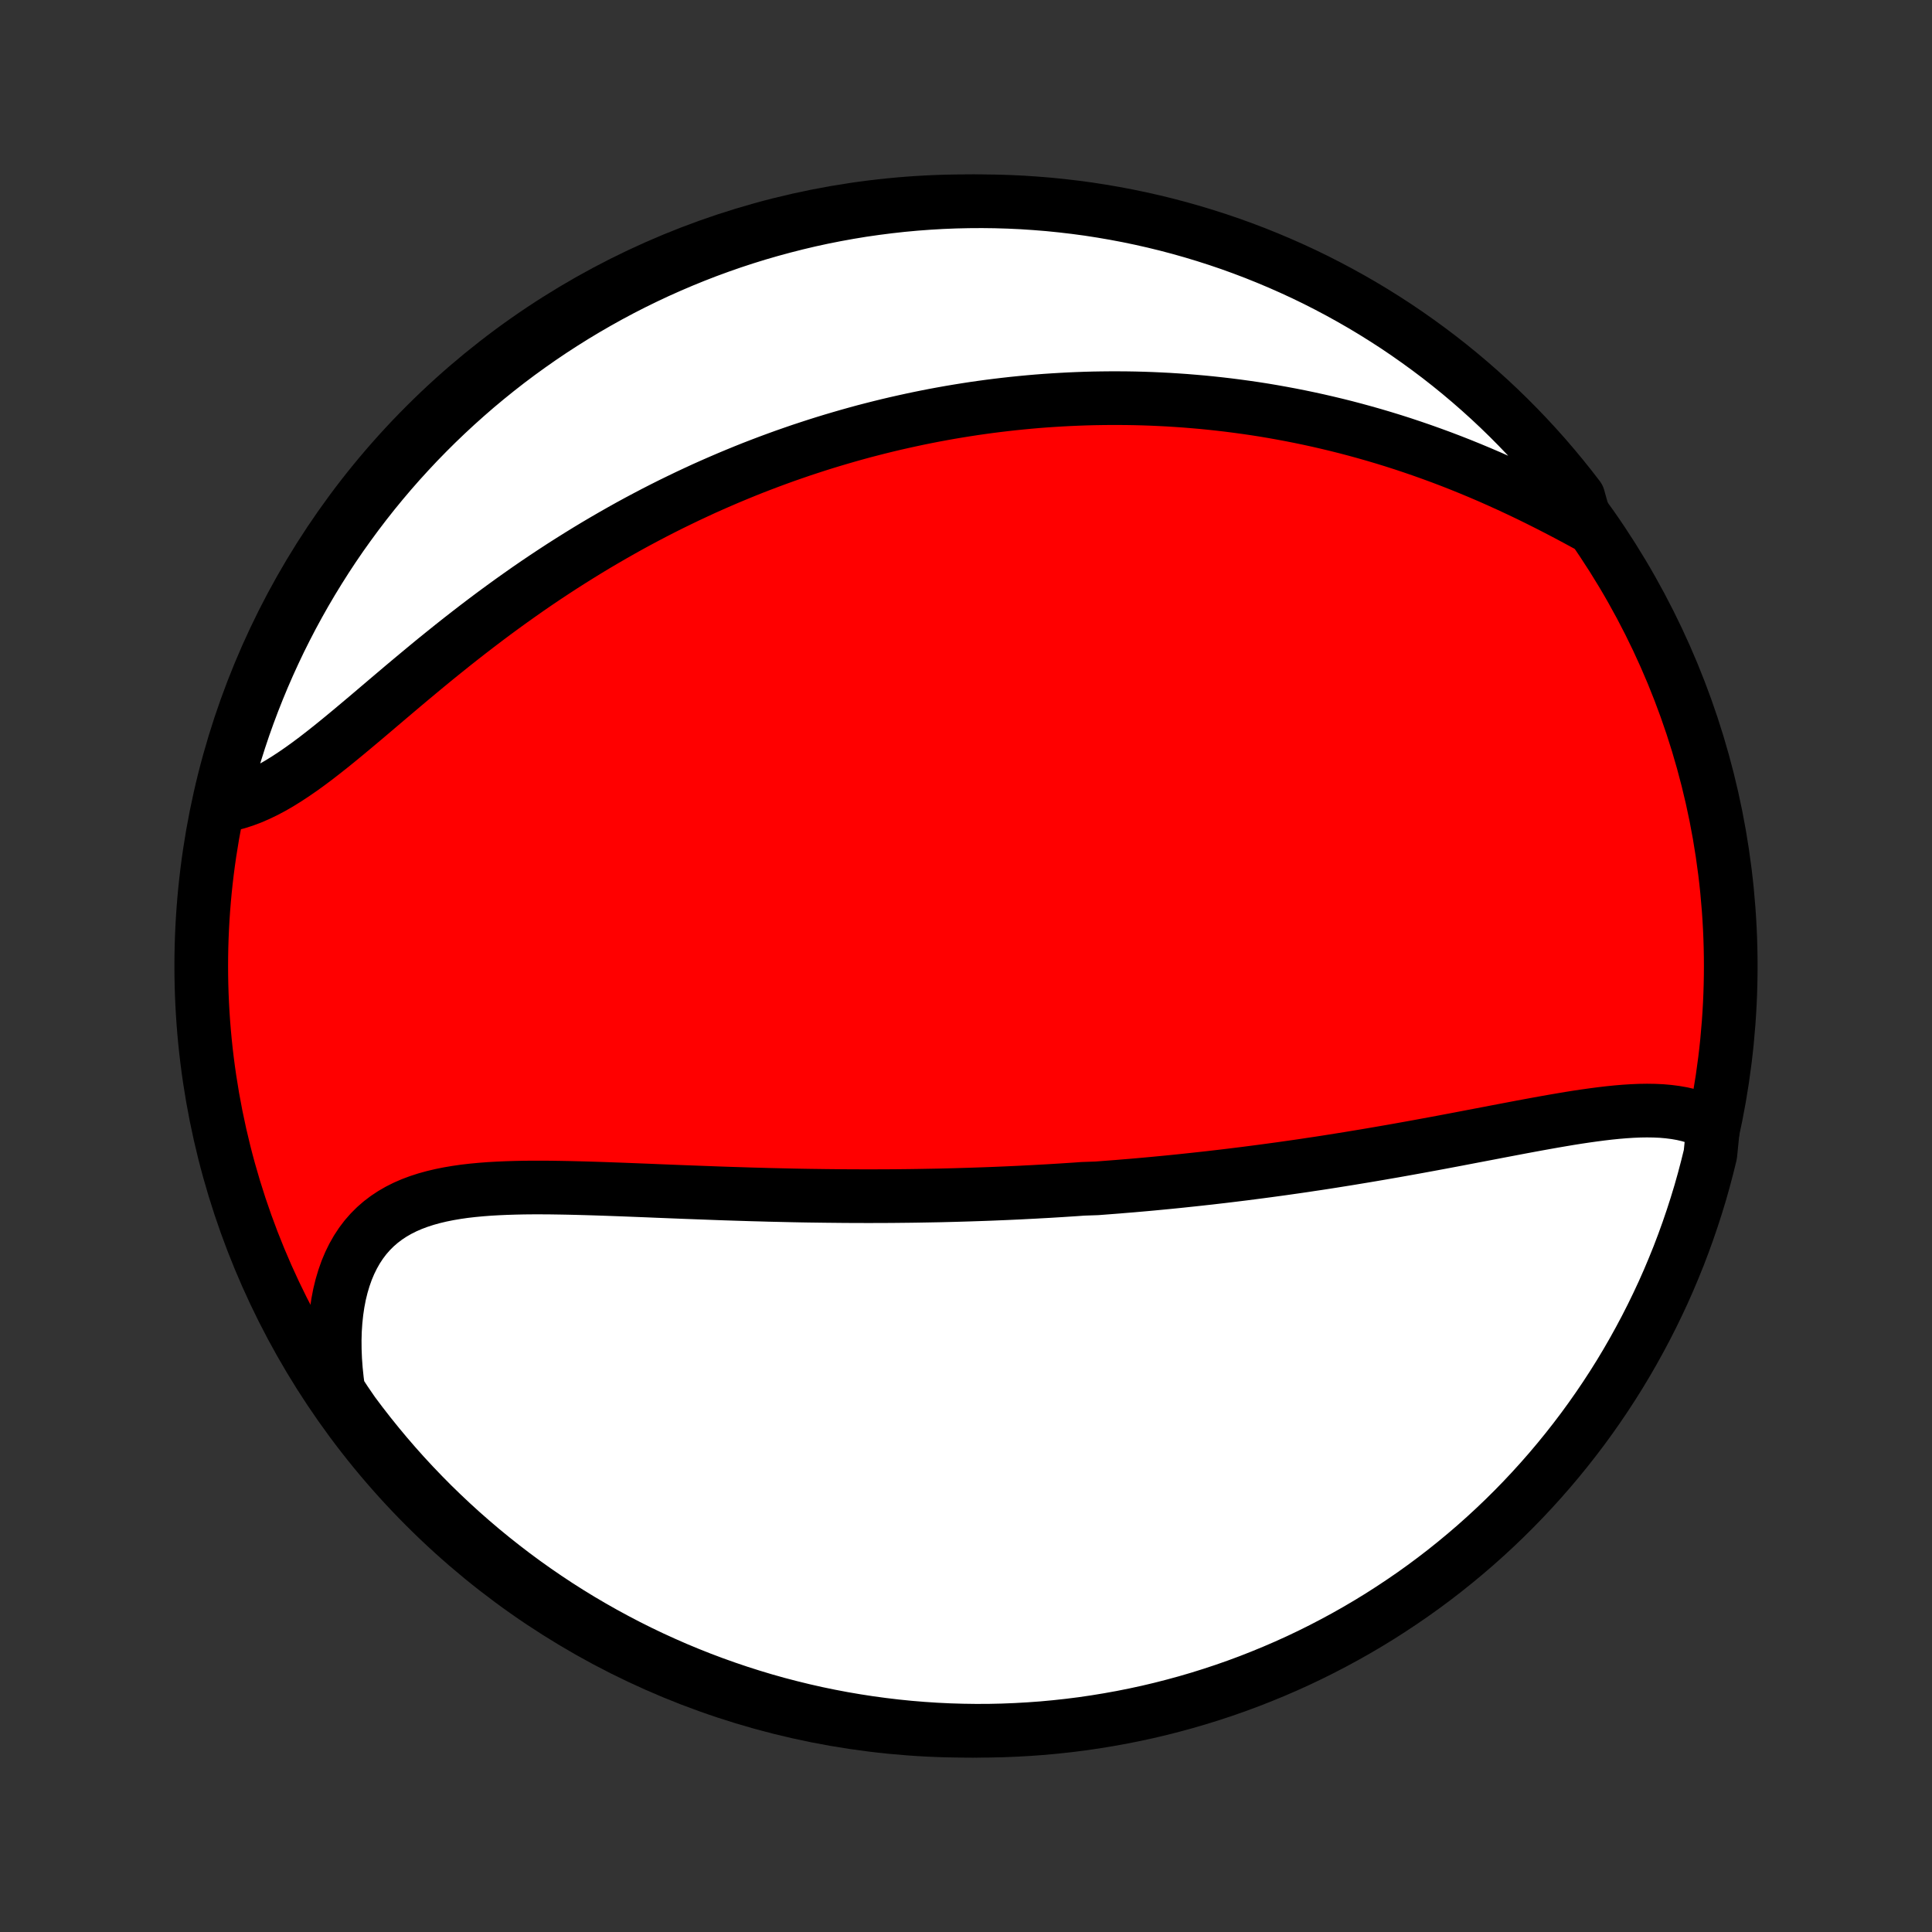 <?xml version="1.0" encoding="utf-8" standalone="no"?>
<!DOCTYPE svg PUBLIC "-//W3C//DTD SVG 1.1//EN"
  "http://www.w3.org/Graphics/SVG/1.1/DTD/svg11.dtd">
<!-- Created with matplotlib (http://matplotlib.org/) -->
<svg height="72pt" version="1.1" viewBox="0 0 72 72" width="72pt" xmlns="http://www.w3.org/2000/svg" xmlns:xlink="http://www.w3.org/1999/xlink">
 <rect x="0" y="0" width="72" height="72" fill="#333333" stroke="none"/>
 <defs>
  <style type="text/css">
*{stroke-linecap:butt;stroke-linejoin:round;}
  </style>
 </defs>
 <g id="figure_1">
  <g id="patch_1">
   <path d="
M0 72
L72 72
L72 0
L0 0
z
" style="fill:none;"/>
  </g>
  <g id="axes_1">
   <g id="PatchCollection_1">
    <defs>
     <path d="
M36 -7.5
C43.558 -7.5 50.808 -10.503 56.153 -15.848
C61.497 -21.192 64.5 -28.442 64.5 -36
C64.5 -43.558 61.497 -50.808 56.153 -56.153
C50.808 -61.497 43.558 -64.5 36 -64.5
C28.442 -64.5 21.192 -61.497 15.848 -56.153
C10.503 -50.808 7.5 -43.558 7.5 -36
C7.5 -28.442 10.503 -21.192 15.848 -15.848
C21.192 -10.503 28.442 -7.5 36 -7.5
z
" id="C0_0_a811fe30f3"/>
     <path d="
M63.849 -30.067
L63.632 -30.183
L63.407 -30.283
L63.174 -30.368
L62.935 -30.439
L62.689 -30.496
L62.437 -30.54
L62.18 -30.573
L61.918 -30.596
L61.651 -30.608
L61.38 -30.612
L61.105 -30.608
L60.826 -30.596
L60.544 -30.578
L60.259 -30.554
L59.972 -30.525
L59.682 -30.491
L59.391 -30.453
L59.097 -30.412
L58.802 -30.368
L58.505 -30.321
L58.208 -30.271
L57.909 -30.22
L57.61 -30.167
L57.311 -30.113
L57.011 -30.058
L56.71 -30.002
L56.41 -29.945
L56.11 -29.888
L55.81 -29.831
L55.51 -29.773
L55.211 -29.716
L54.912 -29.659
L54.614 -29.602
L54.317 -29.545
L54.02 -29.489
L53.724 -29.433
L53.429 -29.378
L53.135 -29.324
L52.842 -29.27
L52.55 -29.217
L52.259 -29.165
L51.969 -29.113
L51.68 -29.063
L51.392 -29.013
L51.105 -28.964
L50.82 -28.916
L50.535 -28.869
L50.252 -28.822
L49.97 -28.777
L49.689 -28.732
L49.409 -28.688
L49.13 -28.645
L48.852 -28.604
L48.576 -28.562
L48.3 -28.522
L48.026 -28.483
L47.752 -28.444
L47.48 -28.407
L47.208 -28.37
L46.937 -28.334
L46.667 -28.299
L46.398 -28.264
L46.13 -28.231
L45.862 -28.198
L45.596 -28.166
L45.33 -28.135
L45.065 -28.104
L44.8 -28.075
L44.536 -28.046
L44.272 -28.018
L44.009 -27.99
L43.746 -27.963
L43.484 -27.937
L43.222 -27.912
L42.961 -27.887
L42.7 -27.863
L42.439 -27.84
L42.178 -27.817
L41.917 -27.796
L41.657 -27.774
L41.396 -27.754
L41.136 -27.734
L40.875 -27.714
L40.353 -27.696
L40.092 -27.677
L39.831 -27.66
L39.57 -27.643
L39.308 -27.627
L39.045 -27.611
L38.783 -27.597
L38.52 -27.582
L38.256 -27.569
L37.992 -27.555
L37.727 -27.543
L37.461 -27.531
L37.195 -27.52
L36.928 -27.509
L36.66 -27.499
L36.391 -27.49
L36.121 -27.481
L35.85 -27.473
L35.579 -27.465
L35.306 -27.458
L35.032 -27.451
L34.757 -27.446
L34.481 -27.441
L34.203 -27.436
L33.924 -27.432
L33.644 -27.429
L33.363 -27.426
L33.08 -27.424
L32.796 -27.423
L32.51 -27.422
L32.223 -27.422
L31.934 -27.423
L31.643 -27.424
L31.351 -27.426
L31.058 -27.429
L30.762 -27.432
L30.465 -27.436
L30.166 -27.44
L29.866 -27.445
L29.563 -27.451
L29.259 -27.458
L28.954 -27.465
L28.646 -27.472
L28.337 -27.481
L28.026 -27.489
L27.713 -27.499
L27.398 -27.509
L27.082 -27.519
L26.764 -27.53
L26.445 -27.542
L26.124 -27.554
L25.801 -27.566
L25.477 -27.578
L25.151 -27.591
L24.825 -27.604
L24.496 -27.617
L24.167 -27.631
L23.837 -27.644
L23.506 -27.657
L23.174 -27.67
L22.841 -27.682
L22.508 -27.694
L22.175 -27.705
L21.842 -27.715
L21.508 -27.724
L21.175 -27.732
L20.843 -27.738
L20.512 -27.743
L20.181 -27.745
L19.852 -27.745
L19.525 -27.742
L19.2 -27.735
L18.877 -27.725
L18.557 -27.711
L18.24 -27.693
L17.927 -27.669
L17.617 -27.64
L17.312 -27.605
L17.013 -27.562
L16.718 -27.512
L16.43 -27.454
L16.148 -27.387
L15.873 -27.311
L15.605 -27.224
L15.346 -27.127
L15.095 -27.018
L14.854 -26.897
L14.622 -26.763
L14.4 -26.616
L14.188 -26.455
L13.988 -26.281
L13.799 -26.092
L13.621 -25.889
L13.456 -25.671
L13.303 -25.439
L13.163 -25.193
L13.035 -24.933
L12.92 -24.66
L12.819 -24.374
L12.73 -24.076
L12.654 -23.765
L12.592 -23.444
L12.543 -23.112
L12.507 -22.771
L12.483 -22.421
L12.473 -22.062
L12.476 -21.696
L12.491 -21.324
L12.519 -20.945
L12.559 -20.562
L12.611 -20.174
L12.866 -19.783
L13.16 -19.354
L13.461 -18.953
L13.769 -18.557
L14.084 -18.166
L14.405 -17.781
L14.733 -17.401
L15.067 -17.027
L15.408 -16.659
L15.755 -16.297
L16.108 -15.94
L16.468 -15.59
L16.833 -15.246
L17.204 -14.908
L17.581 -14.577
L17.963 -14.252
L18.351 -13.934
L18.744 -13.623
L19.142 -13.318
L19.546 -13.02
L19.955 -12.729
L20.368 -12.446
L20.786 -12.169
L21.209 -11.9
L21.637 -11.638
L22.069 -11.384
L22.505 -11.137
L22.945 -10.898
L23.389 -10.666
L23.837 -10.442
L24.288 -10.226
L24.744 -10.018
L25.202 -9.817
L25.664 -9.625
L26.13 -9.44
L26.598 -9.264
L27.069 -9.096
L27.542 -8.936
L28.019 -8.784
L28.497 -8.64
L28.978 -8.505
L29.461 -8.379
L29.947 -8.26
L30.433 -8.15
L30.922 -8.049
L31.412 -7.956
L31.904 -7.872
L32.397 -7.796
L32.891 -7.729
L33.386 -7.67
L33.881 -7.62
L34.378 -7.579
L34.874 -7.546
L35.372 -7.522
L35.869 -7.507
L36.367 -7.5
L36.864 -7.502
L37.361 -7.513
L37.857 -7.533
L38.353 -7.561
L38.849 -7.597
L39.343 -7.643
L39.837 -7.697
L40.329 -7.759
L40.82 -7.831
L41.309 -7.911
L41.797 -7.999
L42.283 -8.096
L42.768 -8.201
L43.25 -8.315
L43.73 -8.438
L44.207 -8.568
L44.682 -8.707
L45.155 -8.855
L45.624 -9.01
L46.091 -9.174
L46.555 -9.346
L47.015 -9.527
L47.472 -9.715
L47.926 -9.911
L48.376 -10.115
L48.822 -10.327
L49.264 -10.547
L49.702 -10.775
L50.136 -11.01
L50.566 -11.253
L50.992 -11.504
L51.412 -11.761
L51.828 -12.027
L52.239 -12.3
L52.646 -12.579
L53.047 -12.866
L53.443 -13.16
L53.834 -13.461
L54.219 -13.769
L54.599 -14.084
L54.973 -14.405
L55.341 -14.733
L55.703 -15.067
L56.06 -15.408
L56.41 -15.755
L56.754 -16.108
L57.092 -16.468
L57.423 -16.833
L57.748 -17.204
L58.066 -17.581
L58.377 -17.963
L58.682 -18.351
L58.98 -18.744
L59.27 -19.142
L59.554 -19.546
L59.831 -19.955
L60.1 -20.368
L60.362 -20.786
L60.616 -21.209
L60.863 -21.637
L61.102 -22.069
L61.334 -22.505
L61.558 -22.945
L61.774 -23.389
L61.983 -23.837
L62.183 -24.288
L62.375 -24.744
L62.56 -25.202
L62.736 -25.664
L62.904 -26.13
L63.064 -26.598
L63.216 -27.069
L63.36 -27.542
L63.495 -28.019
L63.621 -28.497
L63.74 -28.978
z
" id="C0_1_417039f834"/>
     <path d="
M59.103 -52.455
L58.751 -52.646
L58.397 -52.835
L58.041 -53.021
L57.684 -53.204
L57.325 -53.384
L56.965 -53.561
L56.604 -53.733
L56.242 -53.902
L55.88 -54.066
L55.518 -54.227
L55.156 -54.382
L54.794 -54.533
L54.432 -54.68
L54.07 -54.822
L53.71 -54.959
L53.35 -55.091
L52.991 -55.219
L52.633 -55.342
L52.276 -55.461
L51.92 -55.575
L51.566 -55.684
L51.212 -55.789
L50.861 -55.889
L50.511 -55.985
L50.162 -56.077
L49.815 -56.164
L49.469 -56.247
L49.126 -56.326
L48.784 -56.401
L48.443 -56.472
L48.105 -56.539
L47.767 -56.602
L47.432 -56.662
L47.099 -56.718
L46.767 -56.77
L46.437 -56.818
L46.108 -56.863
L45.781 -56.905
L45.456 -56.943
L45.133 -56.978
L44.811 -57.01
L44.49 -57.038
L44.172 -57.064
L43.854 -57.086
L43.538 -57.106
L43.224 -57.122
L42.911 -57.136
L42.6 -57.147
L42.289 -57.155
L41.98 -57.16
L41.673 -57.162
L41.366 -57.162
L41.061 -57.159
L40.756 -57.154
L40.453 -57.146
L40.151 -57.135
L39.85 -57.122
L39.549 -57.106
L39.25 -57.088
L38.951 -57.068
L38.654 -57.045
L38.356 -57.019
L38.06 -56.991
L37.764 -56.961
L37.469 -56.928
L37.174 -56.893
L36.88 -56.856
L36.587 -56.816
L36.293 -56.774
L36 -56.729
L35.708 -56.682
L35.415 -56.633
L35.123 -56.581
L34.831 -56.527
L34.539 -56.47
L34.247 -56.411
L33.955 -56.349
L33.663 -56.285
L33.371 -56.219
L33.079 -56.15
L32.786 -56.078
L32.494 -56.004
L32.201 -55.928
L31.908 -55.848
L31.615 -55.766
L31.321 -55.681
L31.027 -55.594
L30.732 -55.504
L30.437 -55.411
L30.142 -55.315
L29.845 -55.217
L29.549 -55.115
L29.251 -55.011
L28.953 -54.903
L28.655 -54.793
L28.355 -54.679
L28.055 -54.563
L27.755 -54.443
L27.453 -54.319
L27.151 -54.193
L26.848 -54.063
L26.544 -53.93
L26.239 -53.794
L25.934 -53.653
L25.628 -53.51
L25.321 -53.362
L25.013 -53.212
L24.704 -53.057
L24.395 -52.899
L24.084 -52.736
L23.774 -52.571
L23.462 -52.401
L23.15 -52.227
L22.837 -52.049
L22.523 -51.867
L22.209 -51.682
L21.894 -51.492
L21.579 -51.298
L21.263 -51.1
L20.947 -50.899
L20.631 -50.693
L20.314 -50.483
L19.998 -50.27
L19.681 -50.052
L19.365 -49.83
L19.048 -49.605
L18.732 -49.376
L18.416 -49.144
L18.101 -48.908
L17.786 -48.669
L17.472 -48.427
L17.158 -48.182
L16.846 -47.935
L16.535 -47.685
L16.224 -47.434
L15.915 -47.18
L15.608 -46.925
L15.302 -46.67
L14.997 -46.414
L14.695 -46.158
L14.394 -45.903
L14.095 -45.649
L13.799 -45.397
L13.504 -45.148
L13.211 -44.902
L12.921 -44.66
L12.633 -44.423
L12.347 -44.191
L12.064 -43.967
L11.783 -43.749
L11.505 -43.541
L11.228 -43.341
L10.954 -43.152
L10.683 -42.974
L10.414 -42.807
L10.147 -42.653
L9.882 -42.513
L9.62 -42.387
L9.361 -42.275
L9.103 -42.178
L8.848 -42.096
L8.596 -42.03
L8.253 -41.979
L8.371 -42.508
L8.497 -42.991
L8.632 -43.473
L8.775 -43.951
L8.926 -44.428
L9.085 -44.902
L9.253 -45.373
L9.429 -45.841
L9.613 -46.306
L9.805 -46.769
L10.005 -47.227
L10.213 -47.683
L10.428 -48.135
L10.652 -48.583
L10.883 -49.028
L11.122 -49.468
L11.368 -49.904
L11.622 -50.336
L11.884 -50.764
L12.152 -51.187
L12.428 -51.606
L12.711 -52.02
L13.002 -52.428
L13.299 -52.832
L13.603 -53.231
L13.914 -53.625
L14.232 -54.013
L14.556 -54.396
L14.887 -54.773
L15.225 -55.144
L15.568 -55.51
L15.918 -55.869
L16.274 -56.223
L16.636 -56.57
L17.004 -56.911
L17.378 -57.246
L17.757 -57.575
L18.142 -57.896
L18.532 -58.211
L18.928 -58.52
L19.329 -58.821
L19.735 -59.115
L20.146 -59.403
L20.561 -59.683
L20.982 -59.956
L21.407 -60.222
L21.836 -60.48
L22.27 -60.731
L22.708 -60.975
L23.15 -61.211
L23.596 -61.439
L24.046 -61.659
L24.499 -61.872
L24.956 -62.076
L25.416 -62.273
L25.88 -62.462
L26.346 -62.643
L26.816 -62.815
L27.288 -62.98
L27.763 -63.136
L28.24 -63.284
L28.72 -63.423
L29.202 -63.554
L29.686 -63.677
L30.172 -63.792
L30.66 -63.898
L31.149 -63.995
L31.64 -64.084
L32.132 -64.165
L32.626 -64.236
L33.12 -64.299
L33.615 -64.354
L34.111 -64.4
L34.608 -64.437
L35.105 -64.466
L35.602 -64.486
L36.1 -64.497
L36.597 -64.5
L37.094 -64.494
L37.591 -64.479
L38.087 -64.456
L38.583 -64.423
L39.078 -64.383
L39.572 -64.333
L40.065 -64.275
L40.557 -64.209
L41.047 -64.133
L41.536 -64.049
L42.023 -63.957
L42.508 -63.856
L42.991 -63.747
L43.473 -63.629
L43.951 -63.503
L44.428 -63.368
L44.902 -63.225
L45.373 -63.074
L45.841 -62.915
L46.306 -62.747
L46.769 -62.571
L47.227 -62.387
L47.683 -62.195
L48.135 -61.995
L48.583 -61.788
L49.028 -61.572
L49.468 -61.348
L49.904 -61.117
L50.336 -60.878
L50.764 -60.632
L51.187 -60.378
L51.606 -60.116
L52.02 -59.848
L52.428 -59.572
L52.832 -59.288
L53.231 -58.998
L53.625 -58.701
L54.013 -58.397
L54.396 -58.086
L54.773 -57.768
L55.144 -57.444
L55.51 -57.113
L55.869 -56.776
L56.223 -56.432
L56.57 -56.082
L56.911 -55.726
L57.246 -55.364
L57.575 -54.996
L57.896 -54.622
L58.211 -54.243
L58.52 -53.858
L58.821 -53.468
z
" id="C0_2_3219bab122"/>
    </defs>
    <g clip-path="url(#p1bffca34e9)">
     <use style="fill:#ff0000;stroke:#000000;stroke-width:2.0;" x="0.0" xlink:href="#C0_0_a811fe30f3" y="72.0"/>
    </g>
    <g clip-path="url(#p1bffca34e9)">
     <use style="fill:#ffffff;stroke:#000000;stroke-width:2.0;" x="0.0" xlink:href="#C0_1_417039f834" y="72.0"/>
    </g>
    <g clip-path="url(#p1bffca34e9)">
     <use style="fill:#ffffff;stroke:#000000;stroke-width:2.0;" x="0.0" xlink:href="#C0_2_3219bab122" y="72.0"/>
    </g>
   </g>
  </g>
 </g>
 <defs>
  <clipPath id="p1bffca34e9">
   <rect height="72.0" width="72.0" x="0.0" y="0.0"/>
  </clipPath>
 </defs>
</svg>
